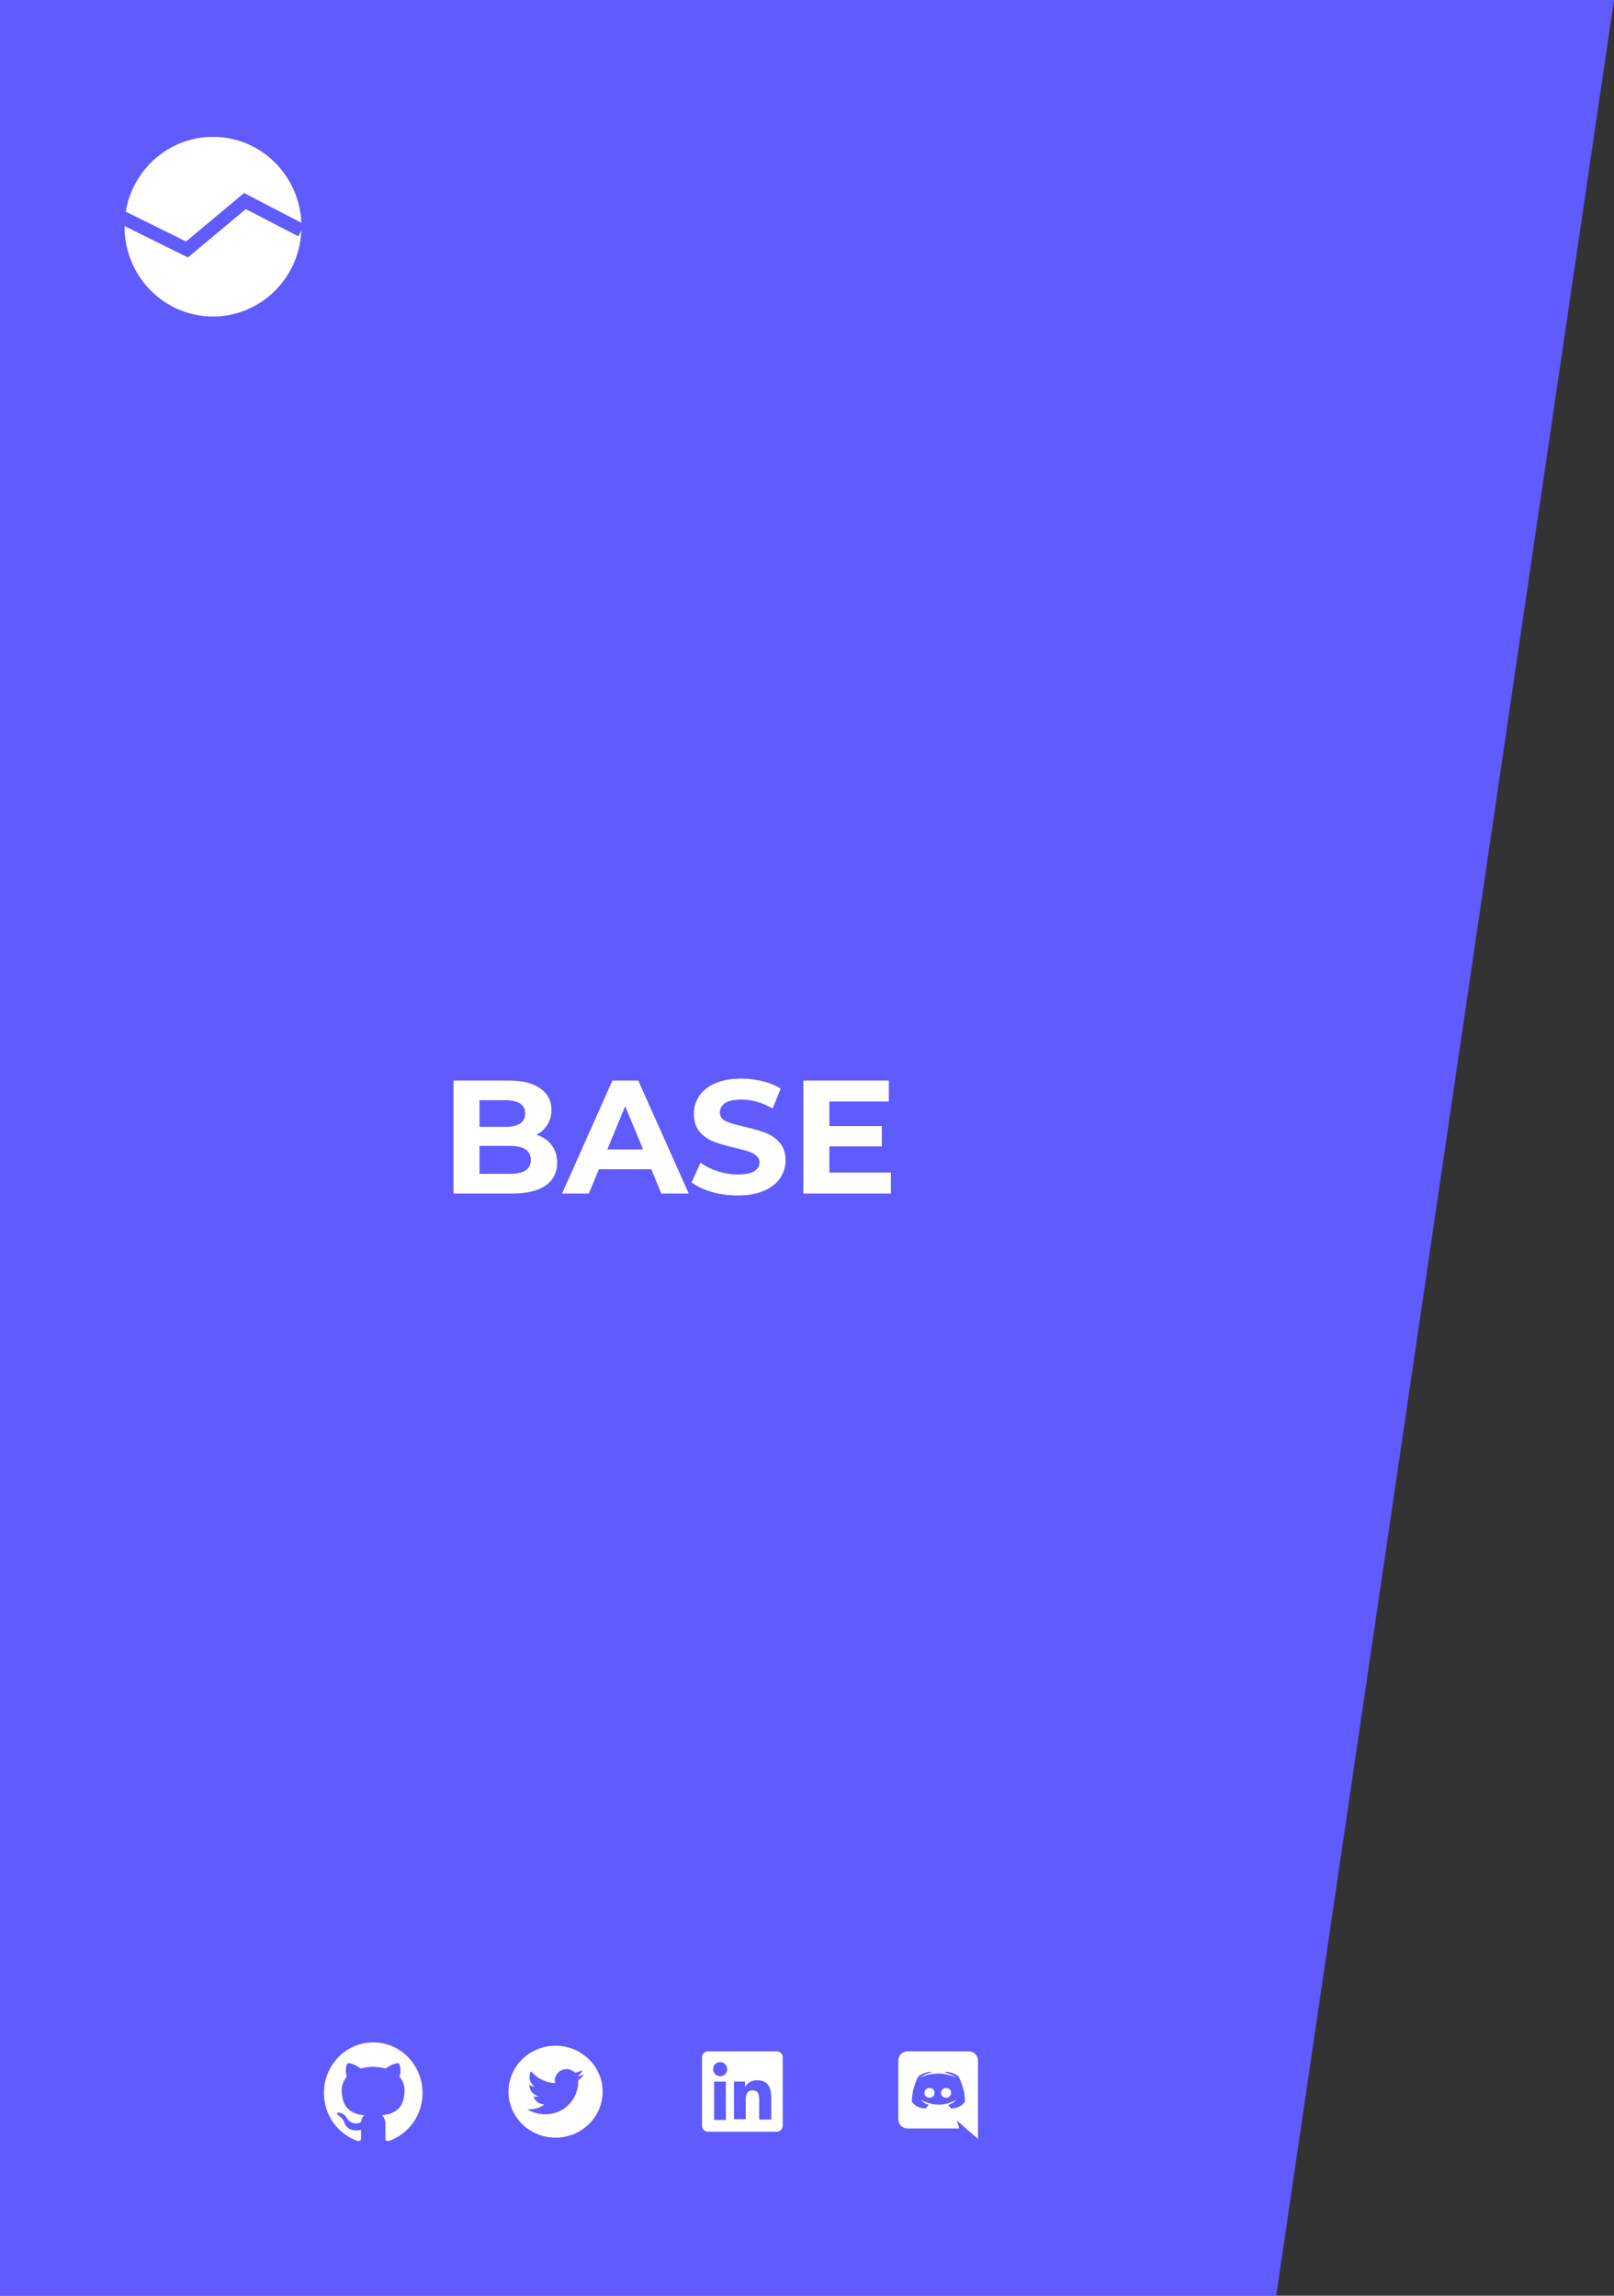<svg width="720" height="1024" viewBox="0 0 720 1024" fill="none" xmlns="http://www.w3.org/2000/svg">
<rect x="0" y="0" width="720" height="1024" fill="#333333" stroke="none"/>
<path d="M0 0L719.988 0L569.314 1024H0V0Z" fill="#605BFF"/>
<path fill-rule="evenodd" clip-rule="evenodd" d="M166.461 911C161.246 911.001 156.202 912.907 152.231 916.377C148.26 919.846 145.62 924.654 144.784 929.94C143.948 935.225 144.971 940.643 147.669 945.226C150.367 949.808 154.565 953.255 159.511 954.95C160.609 955.159 161.08 954.466 161.08 953.87V950.036C154.977 951.389 153.69 947.007 153.69 947.007C153.261 945.626 152.358 944.453 151.149 943.705C149.156 942.319 151.306 942.335 151.306 942.335C152.002 942.436 152.666 942.699 153.248 943.104C153.83 943.509 154.314 944.045 154.663 944.671C155.271 945.79 156.286 946.616 157.487 946.967C158.687 947.317 159.974 947.164 161.064 946.54C161.152 945.397 161.643 944.326 162.444 943.527C157.581 942.947 152.451 941.014 152.451 932.379C152.415 930.136 153.225 927.966 154.71 926.321C154.038 924.379 154.116 922.245 154.93 920.36C154.93 920.36 156.765 919.748 160.97 922.664C164.565 921.657 168.357 921.657 171.951 922.664C176.14 919.748 177.976 920.36 177.976 920.36C178.789 922.245 178.868 924.379 178.195 926.321C179.681 927.966 180.49 930.136 180.454 932.379C180.454 941.046 175.324 942.947 170.43 943.511C170.954 944.057 171.358 944.712 171.615 945.432C171.873 946.151 171.976 946.919 171.92 947.684V953.87C171.92 954.611 172.312 955.175 173.489 954.95C178.442 953.253 182.643 949.799 185.341 945.208C188.039 940.618 189.056 935.191 188.21 929.9C187.364 924.609 184.71 919.801 180.724 916.337C176.738 912.874 171.682 910.982 166.461 911Z" fill="white"/>
<path d="M247.833 912.5C236.237 912.5 226.833 921.679 226.833 933C226.833 944.321 236.237 953.5 247.833 953.5C259.43 953.5 268.833 944.321 268.833 933C268.833 921.679 259.43 912.5 247.833 912.5ZM257.926 927.953C257.94 928.168 257.94 928.392 257.94 928.612C257.94 935.329 252.699 943.067 243.123 943.067C240.169 943.067 237.432 942.23 235.126 940.788C235.548 940.834 235.951 940.852 236.382 940.852C238.819 940.852 241.06 940.047 242.846 938.683C240.558 938.638 238.637 937.173 237.98 935.16C238.782 935.274 239.504 935.274 240.329 935.068C239.151 934.835 238.092 934.21 237.333 933.301C236.573 932.392 236.159 931.254 236.162 930.081V930.017C236.851 930.396 237.662 930.63 238.51 930.662C237.797 930.198 237.212 929.569 236.807 928.831C236.402 928.094 236.19 927.27 236.19 926.434C236.19 925.486 236.443 924.622 236.898 923.871C238.205 925.442 239.836 926.727 241.686 927.642C243.535 928.558 245.561 929.083 247.632 929.184C246.896 925.729 249.54 922.933 252.718 922.933C254.218 922.933 255.568 923.546 256.519 924.535C257.696 924.32 258.821 923.889 259.824 923.313C259.435 924.489 258.619 925.482 257.537 926.109C258.587 925.999 259.599 925.715 260.537 925.317C259.829 926.333 258.943 927.234 257.926 927.953V927.953Z" fill="white"/>
<path d="M346.467 915H315.867C314.367 915 313.167 916.2 313.167 917.55V948.3C313.167 949.65 314.367 950.85 315.867 950.85H346.467C347.967 950.85 349.167 949.65 349.167 948.3V917.55C349.167 916.2 347.967 915 346.467 915ZM323.817 945.6H318.567V928.5H323.817V945.6ZM321.267 926.1C319.617 926.1 318.117 924.75 318.117 922.95C318.117 921.15 319.467 919.8 321.267 919.8C322.917 919.8 324.417 921.15 324.417 922.95C324.417 924.75 322.917 926.1 321.267 926.1ZM343.917 945.45H338.667V937.05C338.667 935.1 338.667 932.4 335.817 932.4C332.967 932.4 332.667 934.65 332.667 936.75V945.3H327.417V928.5H332.367V930.75H332.517C333.267 929.4 335.067 927.9 337.617 927.9C343.017 927.9 344.067 931.5 344.067 936.15V945.45H343.917Z" fill="white"/>
<path d="M414.823 931.361C414.369 931.324 413.914 931.419 413.518 931.635C413.121 931.85 412.802 932.176 412.601 932.568C412.401 932.961 412.328 933.403 412.393 933.836C412.459 934.268 412.658 934.672 412.967 934.994C413.275 935.316 413.677 935.542 414.121 935.641C414.565 935.739 415.029 935.707 415.454 935.549C415.879 935.39 416.243 935.112 416.5 934.751C416.757 934.39 416.895 933.962 416.895 933.525C416.907 933.252 416.863 932.98 416.766 932.723C416.668 932.467 416.519 932.232 416.326 932.031C416.134 931.829 415.902 931.667 415.644 931.552C415.386 931.437 415.107 931.372 414.823 931.361V931.361ZM422.237 931.361C421.783 931.324 421.328 931.419 420.932 931.635C420.535 931.85 420.216 932.176 420.015 932.568C419.815 932.961 419.742 933.403 419.807 933.836C419.873 934.268 420.072 934.672 420.381 934.994C420.689 935.316 421.091 935.542 421.535 935.641C421.979 935.739 422.444 935.707 422.868 935.549C423.293 935.39 423.657 935.112 423.914 934.751C424.172 934.39 424.309 933.962 424.309 933.525C424.321 933.252 424.277 932.98 424.18 932.723C424.082 932.467 423.933 932.232 423.741 932.031C423.548 931.829 423.316 931.667 423.058 931.552C422.8 931.437 422.521 931.372 422.237 931.361V931.361Z" fill="white"/>
<path d="M432.109 915H404.891C404.342 915.001 403.8 915.106 403.294 915.309C402.788 915.511 402.328 915.807 401.942 916.18C401.555 916.553 401.249 916.996 401.04 917.483C400.832 917.969 400.725 918.491 400.727 919.017V945.381C400.725 945.907 400.832 946.429 401.04 946.915C401.249 947.402 401.555 947.845 401.942 948.218C402.328 948.591 402.788 948.887 403.294 949.089C403.8 949.292 404.342 949.397 404.891 949.398H427.925L426.848 945.791L429.448 948.111L431.906 950.295L436.273 954V919.017C436.275 918.491 436.168 917.969 435.96 917.483C435.751 916.996 435.445 916.553 435.058 916.18C434.672 915.807 434.212 915.511 433.706 915.309C433.2 915.106 432.658 915.001 432.109 915V915ZM424.269 940.467C424.269 940.467 423.538 939.628 422.928 938.887C424.4 938.555 425.703 937.733 426.605 936.567C425.874 937.034 425.09 937.42 424.269 937.718C423.324 938.105 422.336 938.386 421.323 938.556C419.584 938.863 417.8 938.857 416.063 938.536C415.043 938.345 414.043 938.064 413.077 937.698C412.567 937.51 412.072 937.288 411.594 937.035C411.533 936.996 411.472 936.977 411.411 936.938C411.38 936.923 411.353 936.903 411.33 936.879C411.135 936.777 410.945 936.666 410.761 936.547C411.63 937.689 412.888 938.503 414.316 938.849C413.706 939.59 412.955 940.467 412.955 940.467C411.748 940.498 410.552 940.244 409.472 939.727C408.391 939.211 407.46 938.447 406.759 937.503C406.825 933.55 407.825 929.663 409.684 926.135C411.32 924.901 413.315 924.186 415.392 924.087L415.595 924.321C413.641 924.785 411.817 925.658 410.253 926.875C410.253 926.875 410.7 926.641 411.452 926.31C412.912 925.67 414.468 925.256 416.063 925.081C416.176 925.059 416.292 925.046 416.408 925.042C417.769 924.872 419.147 924.859 420.511 925.003C422.657 925.239 424.734 925.875 426.625 926.875C425.141 925.716 423.417 924.871 421.567 924.399L421.852 924.087C423.929 924.186 425.924 924.901 427.559 926.135C429.418 929.663 430.418 933.55 430.484 937.503C429.778 938.446 428.843 939.209 427.76 939.725C426.676 940.242 425.478 940.496 424.269 940.467V940.467Z" fill="white"/>
<path d="M239.312 506.165C242.192 507.077 244.448 508.613 246.08 510.773C247.712 512.885 248.528 515.501 248.528 518.621C248.528 523.037 246.8 526.445 243.344 528.845C239.936 531.197 234.944 532.373 228.368 532.373H202.304V481.973H226.928C233.072 481.973 237.776 483.149 241.04 485.501C244.352 487.853 246.008 491.045 246.008 495.077C246.008 497.525 245.408 499.709 244.208 501.629C243.056 503.549 241.424 505.061 239.312 506.165ZM213.896 490.757V502.637H225.488C228.368 502.637 230.552 502.133 232.04 501.125C233.528 500.117 234.272 498.629 234.272 496.661C234.272 494.693 233.528 493.229 232.04 492.269C230.552 491.261 228.368 490.757 225.488 490.757H213.896ZM227.504 523.589C230.576 523.589 232.88 523.085 234.416 522.077C236 521.069 236.792 519.509 236.792 517.397C236.792 513.221 233.696 511.133 227.504 511.133H213.896V523.589H227.504ZM290.551 521.573H267.151L262.687 532.373H250.735L273.199 481.973H284.719L307.255 532.373H295.015L290.551 521.573ZM286.879 512.717L278.887 493.421L270.895 512.717H286.879ZM329.044 533.237C325.06 533.237 321.196 532.709 317.452 531.653C313.756 530.549 310.78 529.133 308.524 527.405L312.484 518.621C314.644 520.205 317.212 521.477 320.188 522.437C323.164 523.397 326.14 523.877 329.116 523.877C332.428 523.877 334.876 523.397 336.46 522.437C338.044 521.429 338.836 520.109 338.836 518.477C338.836 517.277 338.356 516.293 337.396 515.525C336.484 514.709 335.284 514.061 333.796 513.581C332.356 513.101 330.388 512.573 327.892 511.997C324.052 511.085 320.908 510.173 318.46 509.261C316.012 508.349 313.9 506.885 312.124 504.869C310.396 502.853 309.532 500.165 309.532 496.805C309.532 493.877 310.324 491.237 311.908 488.885C313.492 486.485 315.868 484.589 319.036 483.197C322.252 481.805 326.164 481.109 330.772 481.109C333.988 481.109 337.132 481.493 340.204 482.261C343.276 483.029 345.964 484.133 348.268 485.573L344.668 494.429C340.012 491.789 335.356 490.469 330.7 490.469C327.436 490.469 325.012 490.997 323.428 492.053C321.892 493.109 321.124 494.501 321.124 496.229C321.124 497.957 322.012 499.253 323.788 500.117C325.612 500.933 328.372 501.749 332.068 502.565C335.908 503.477 339.052 504.389 341.5 505.301C343.948 506.213 346.036 507.653 347.764 509.621C349.54 511.589 350.428 514.253 350.428 517.613C350.428 520.493 349.612 523.133 347.98 525.533C346.396 527.885 343.996 529.757 340.78 531.149C337.564 532.541 333.652 533.237 329.044 533.237ZM397.422 523.013V532.373H358.398V481.973H396.486V491.333H369.99V502.277H393.39V511.349H369.99V523.013H397.422Z" fill="white"/>
<ellipse cx="95.013" cy="101.105" rx="39.456" ry="40.075" fill="white"/>
<path d="M54.32 96.876L83.406 111.281L109.261 89.673L134.469 102.769" stroke="#605BFF" stroke-width="6"/>
</svg>
